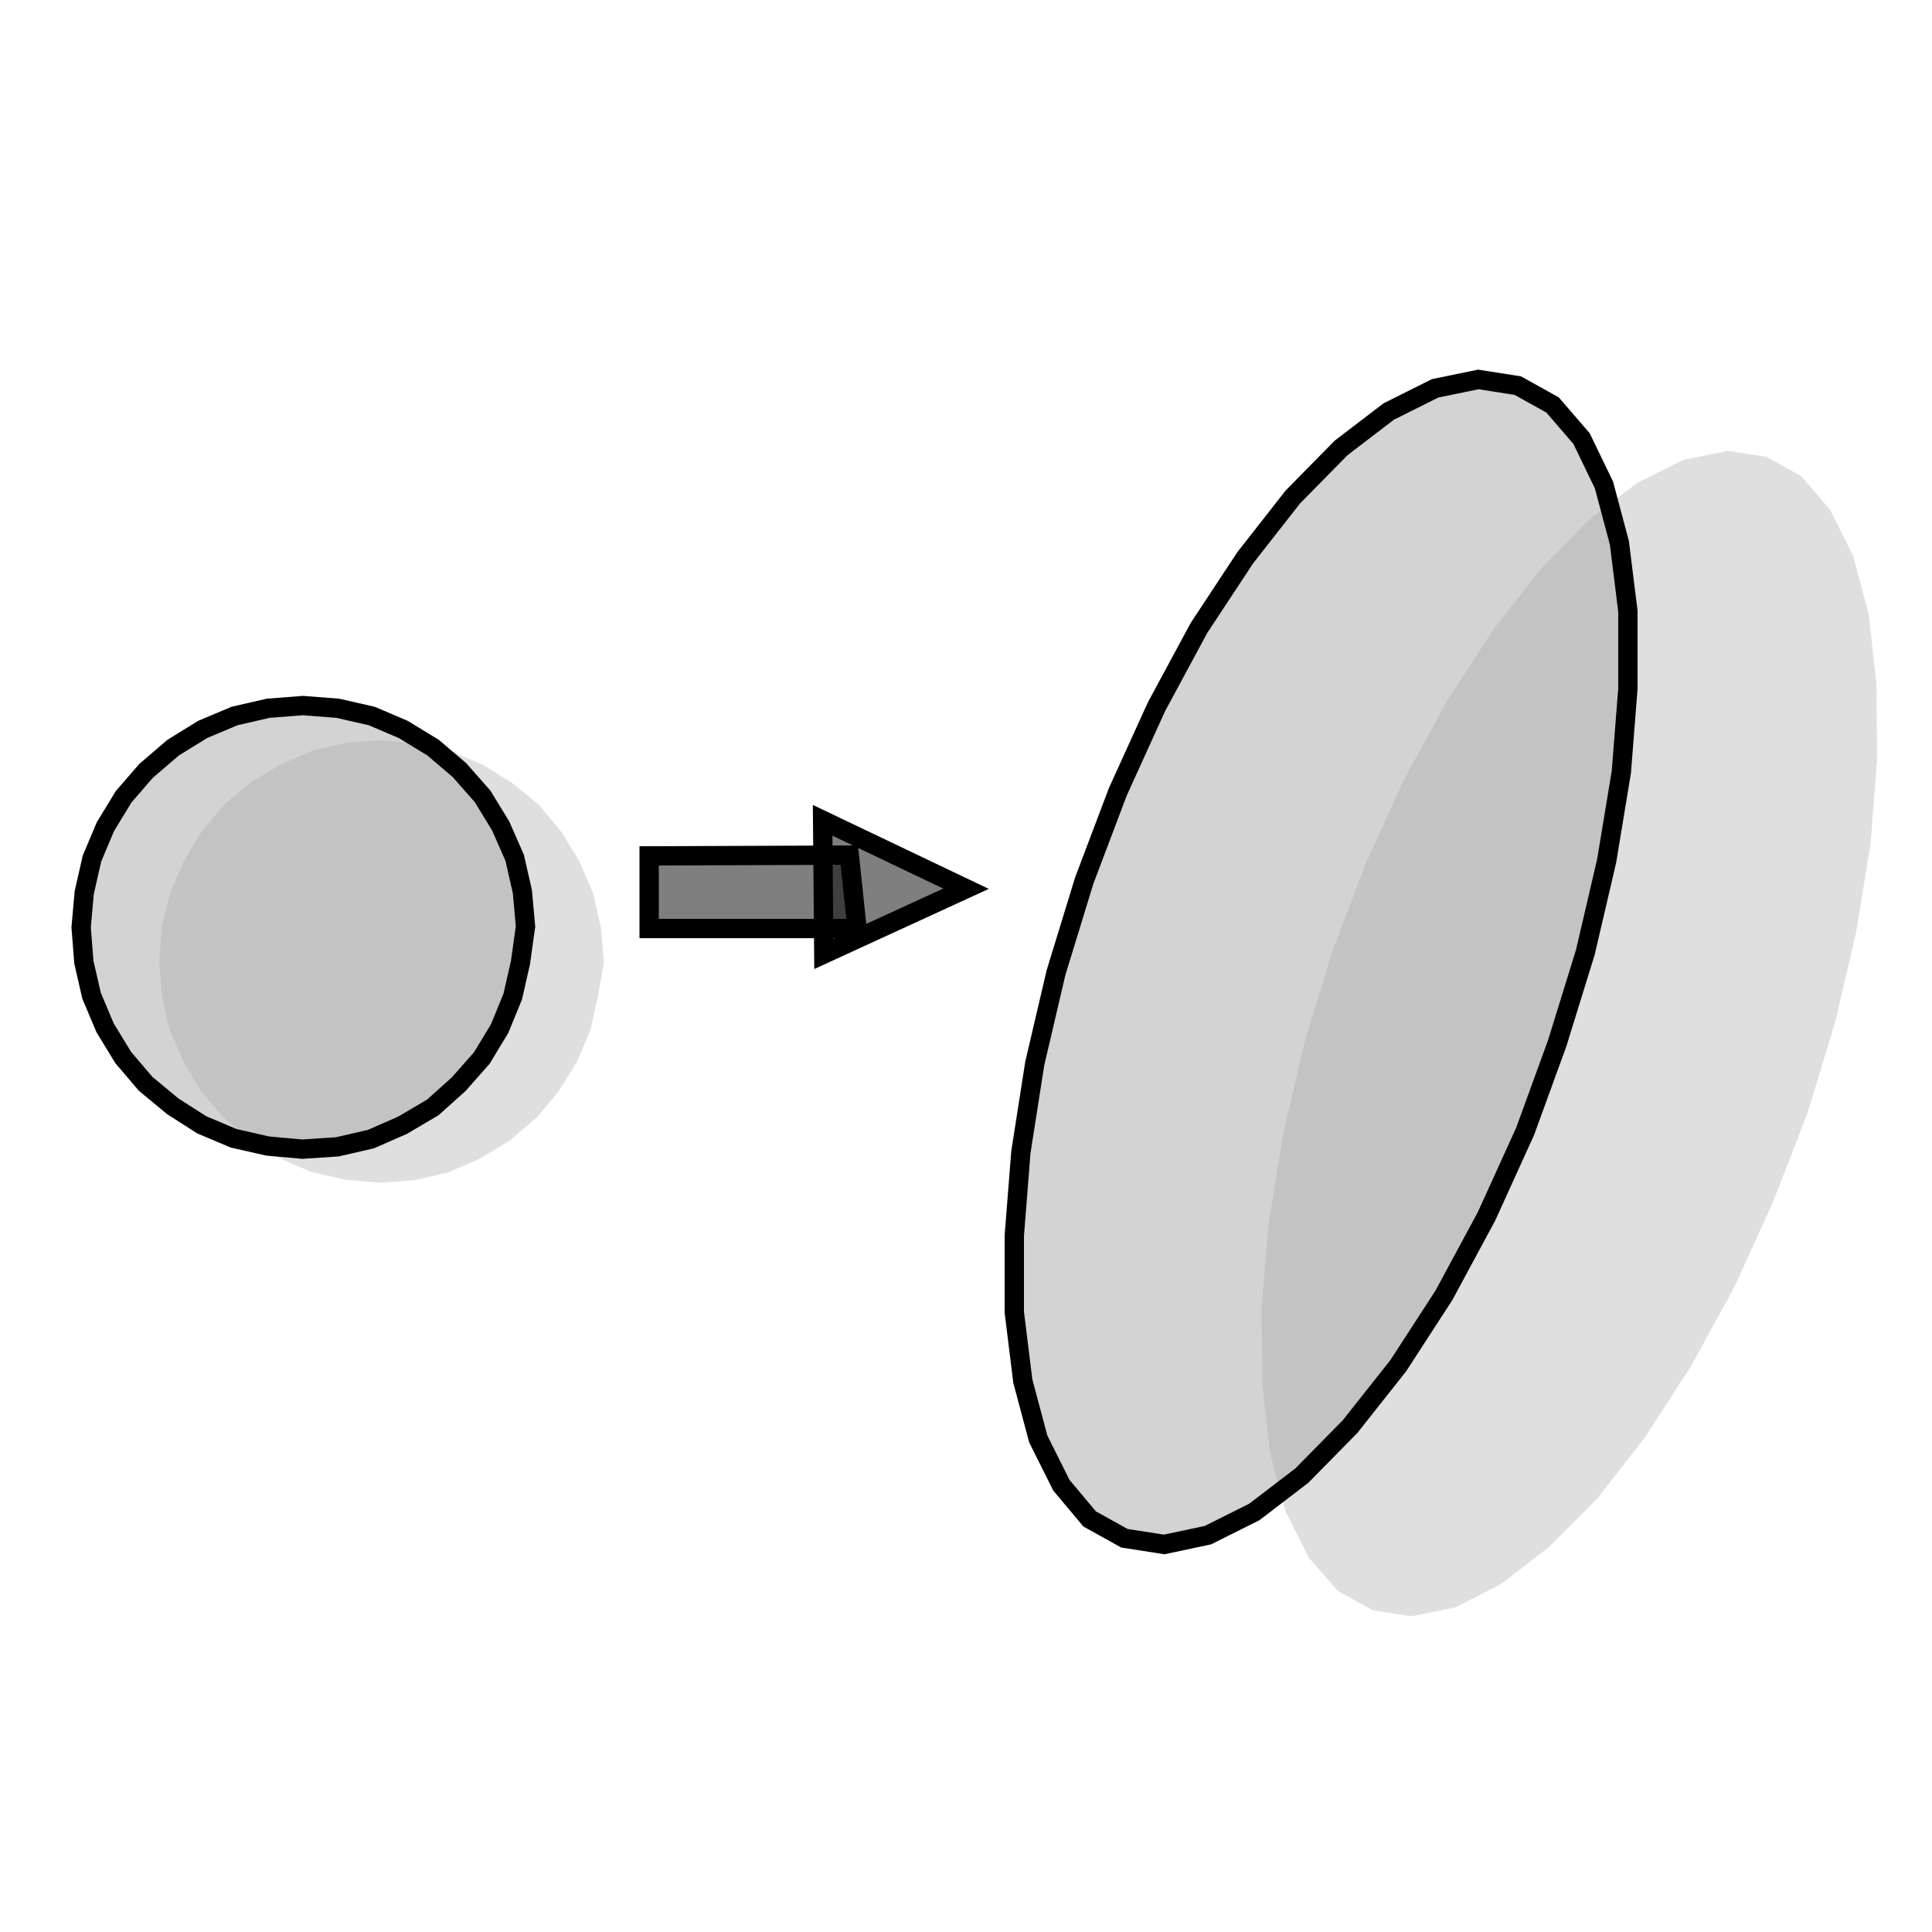 <svg xmlns="http://www.w3.org/2000/svg" width="50pt" height="50pt" viewBox="0 0 50 50"><g fill-opacity=".5"><path id="Path 0" fill="#C0C0C0" d="M15.63 24.9l-.08-.9-.2-.88-.35-.82-.47-.77-.58-.7-.7-.57-.76-.47-.84-.36-.87-.2-.9-.07-.9.06-.88.2-.83.36-.77.46-.7.58-.58.7-.46.76-.35.82-.22.88-.07.9.07.9.2.87.36.83.46.77.58.68.7.6.75.45.82.35.88.2.9.08.9-.07.86-.2.83-.36.76-.46.7-.6.57-.68.47-.76.35-.83.2-.88zM46.77 28.83l.72-2.36.55-2.36.37-2.28.17-2.17-.02-2-.2-1.77-.4-1.5-.6-1.2-.75-.87-.9-.5-1-.15-1.14.23-1.2.6-1.24.94-1.25 1.28-1.23 1.57-1.18 1.82-1.12 2.03-1 2.2-.88 2.3-.72 2.38-.55 2.36-.37 2.3-.18 2.16.02 2 .2 1.77.4 1.5.6 1.2.75.86.9.5 1 .16 1.14-.23 1.18-.6 1.23-.95 1.27-1.27 1.23-1.58 1.18-1.82 1.12-2.04 1-2.2z"/><path id="Path 0" fill="#a8a8a8" stroke="#000" stroke-width="0.5" d="M13.6 23.98l-.08-.9-.2-.88-.36-.82-.47-.77-.6-.68-.68-.58-.77-.47-.82-.35-.88-.2-.9-.07-.9.07-.87.2-.83.35-.76.47-.7.6-.58.67-.47.77-.35.83-.2.88-.08.9.07.9.2.87.35.83.47.77.58.68.7.58.75.48.83.35.88.2.9.08.9-.06.87-.2.82-.36.78-.46.67-.6.6-.68.46-.76.34-.83.2-.88z"/><path stroke="#000" stroke-width="0.5" d="M16.8 24.03h5.38l-.2-1.9-5.18.02z"/><path stroke="#000" stroke-width="0.5" d="M21.29 21.23l.03 3.46L25 23z"/><path fill="#a8a8a8" stroke="#000" stroke-width="0.5" d="M40.3 27l.73-2.36.55-2.36.38-2.3.17-2.16v-2l-.22-1.77-.4-1.5-.58-1.2-.75-.87-.9-.5-1.02-.16-1.12.23-1.2.6-1.23.94-1.25 1.27-1.23 1.57-1.2 1.82-1.1 2.04-1 2.2-.87 2.3-.73 2.38-.55 2.35-.36 2.3-.17 2.16v1.98l.22 1.78.4 1.5.6 1.2.73.87.9.5 1.03.16 1.13-.24 1.2-.6 1.23-.94 1.25-1.27 1.25-1.58 1.18-1.82 1.1-2.04 1-2.2z"/></g></svg>